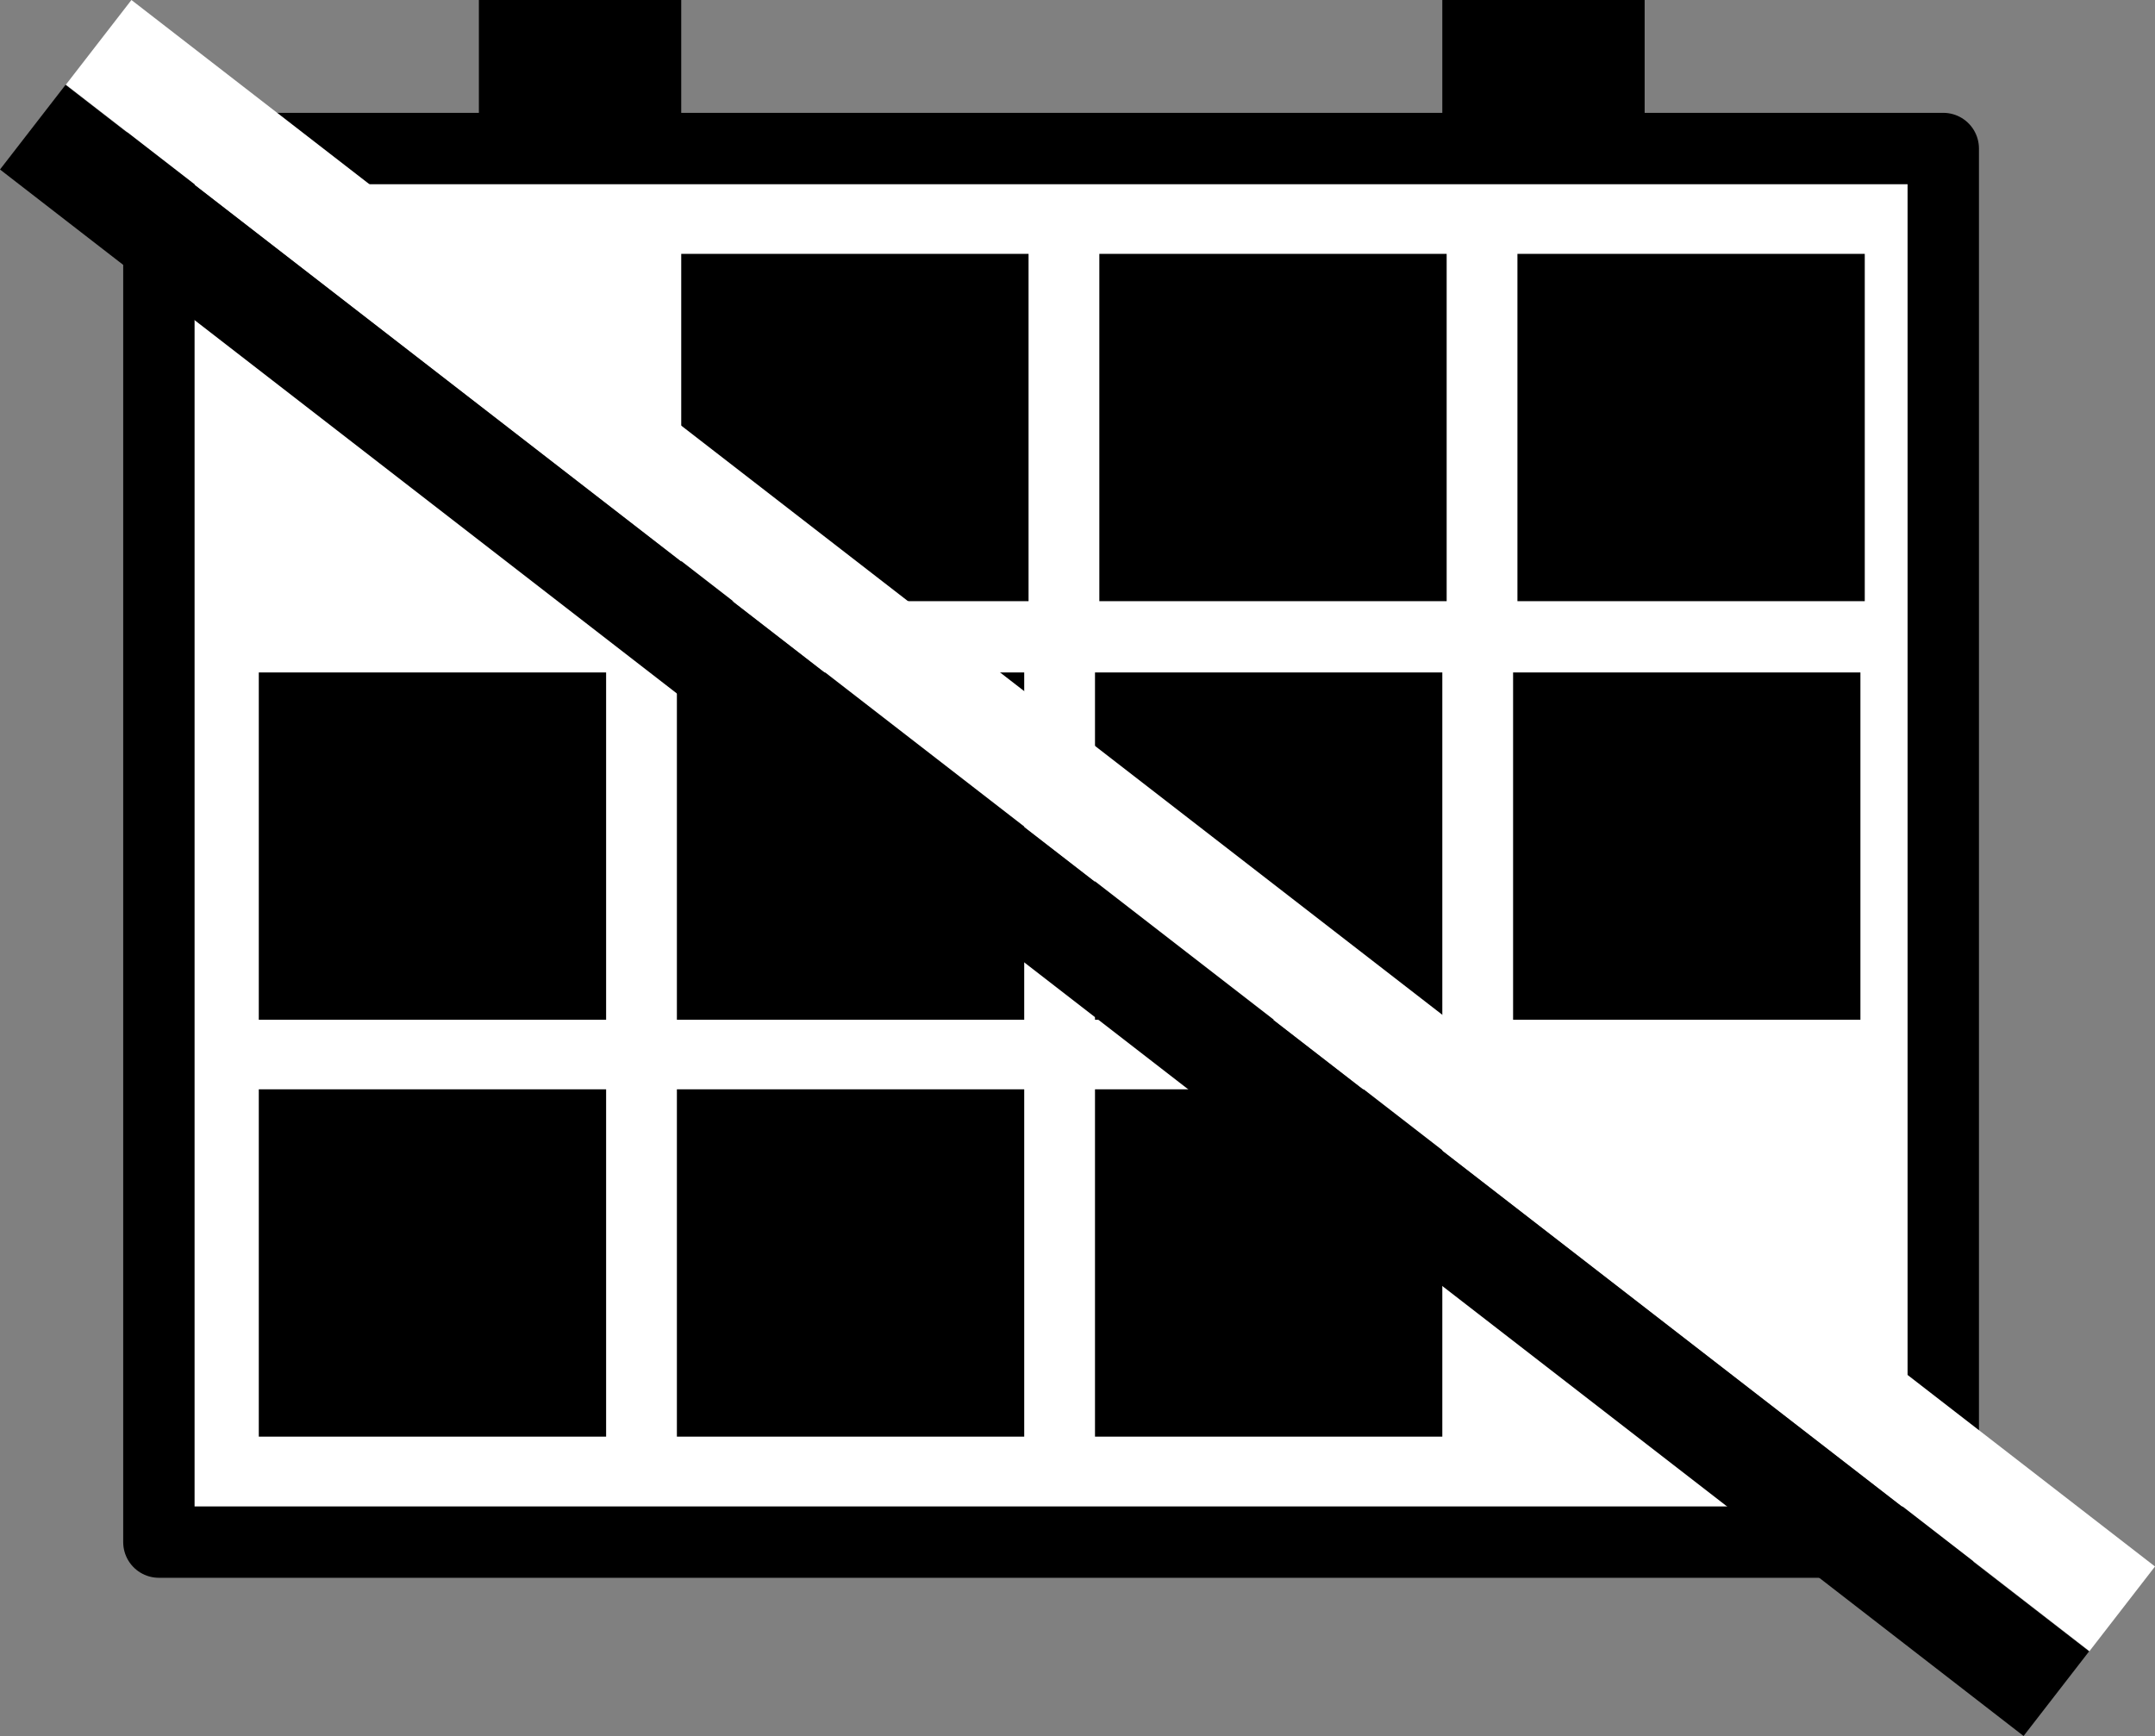 <?xml version="1.0" encoding="utf-8"?>
<!-- Generator: Adobe Illustrator 16.0.4, SVG Export Plug-In . SVG Version: 6.00 Build 0)  -->
<!DOCTYPE svg PUBLIC "-//W3C//DTD SVG 1.1//EN" "http://www.w3.org/Graphics/SVG/1.1/DTD/svg11.dtd">
<svg version="1.1" id="Layer_1" xmlns="http://www.w3.org/2000/svg" xmlns:xlink="http://www.w3.org/1999/xlink" x="0px" y="0px"
	 width="603.852px" height="486.461px" viewBox="0 0 603.852 486.461" enable-background="new 0 0 603.852 486.461"
	 xml:space="preserve">
<rect x="0" y="0" width="603.852" height="486.461" fill="#808080" stroke="none"/>
<rect x="404.15" width="56.697" height="97.323"/>
<rect x="134.19" width="56.697" height="97.322"/>
<rect x="44.522" y="41.619" fill="#FFFFFF" stroke="#000000" stroke-width="20" stroke-linejoin="round" stroke-miterlimit="10" width="500" height="390.51"/>
<rect x="190.888" y="71.138" width="97.324" height="97.324"/>
<rect x="308.045" y="71.138" width="97.323" height="97.324"/>
<rect x="425.201" y="71.138" width="97.323" height="97.324"/>
<rect x="72.516" y="188.435" width="97.324" height="97.324"/>
<rect x="189.671" y="188.435" width="97.324" height="97.324"/>
<rect x="306.829" y="188.435" width="97.322" height="97.324"/>
<rect x="423.984" y="188.435" width="97.323" height="97.324"/>
<rect x="72.516" y="305.249" width="97.324" height="97.326"/>
<rect x="189.672" y="305.249" width="97.324" height="97.326"/>
<rect x="306.829" y="305.249" width="97.322" height="97.326"/>
<g>
	<line fill="none" stroke="#000000" stroke-width="30" stroke-miterlimit="10" x1="9.182" y1="35.637" x2="576.21" y2="474.6"/>
	
		<line fill="#FFFFFF" stroke="#FFFFFF" stroke-width="30" stroke-miterlimit="10" x1="27.644" y1="11.861" x2="594.672" y2="450.825"/>
</g>
</svg>
